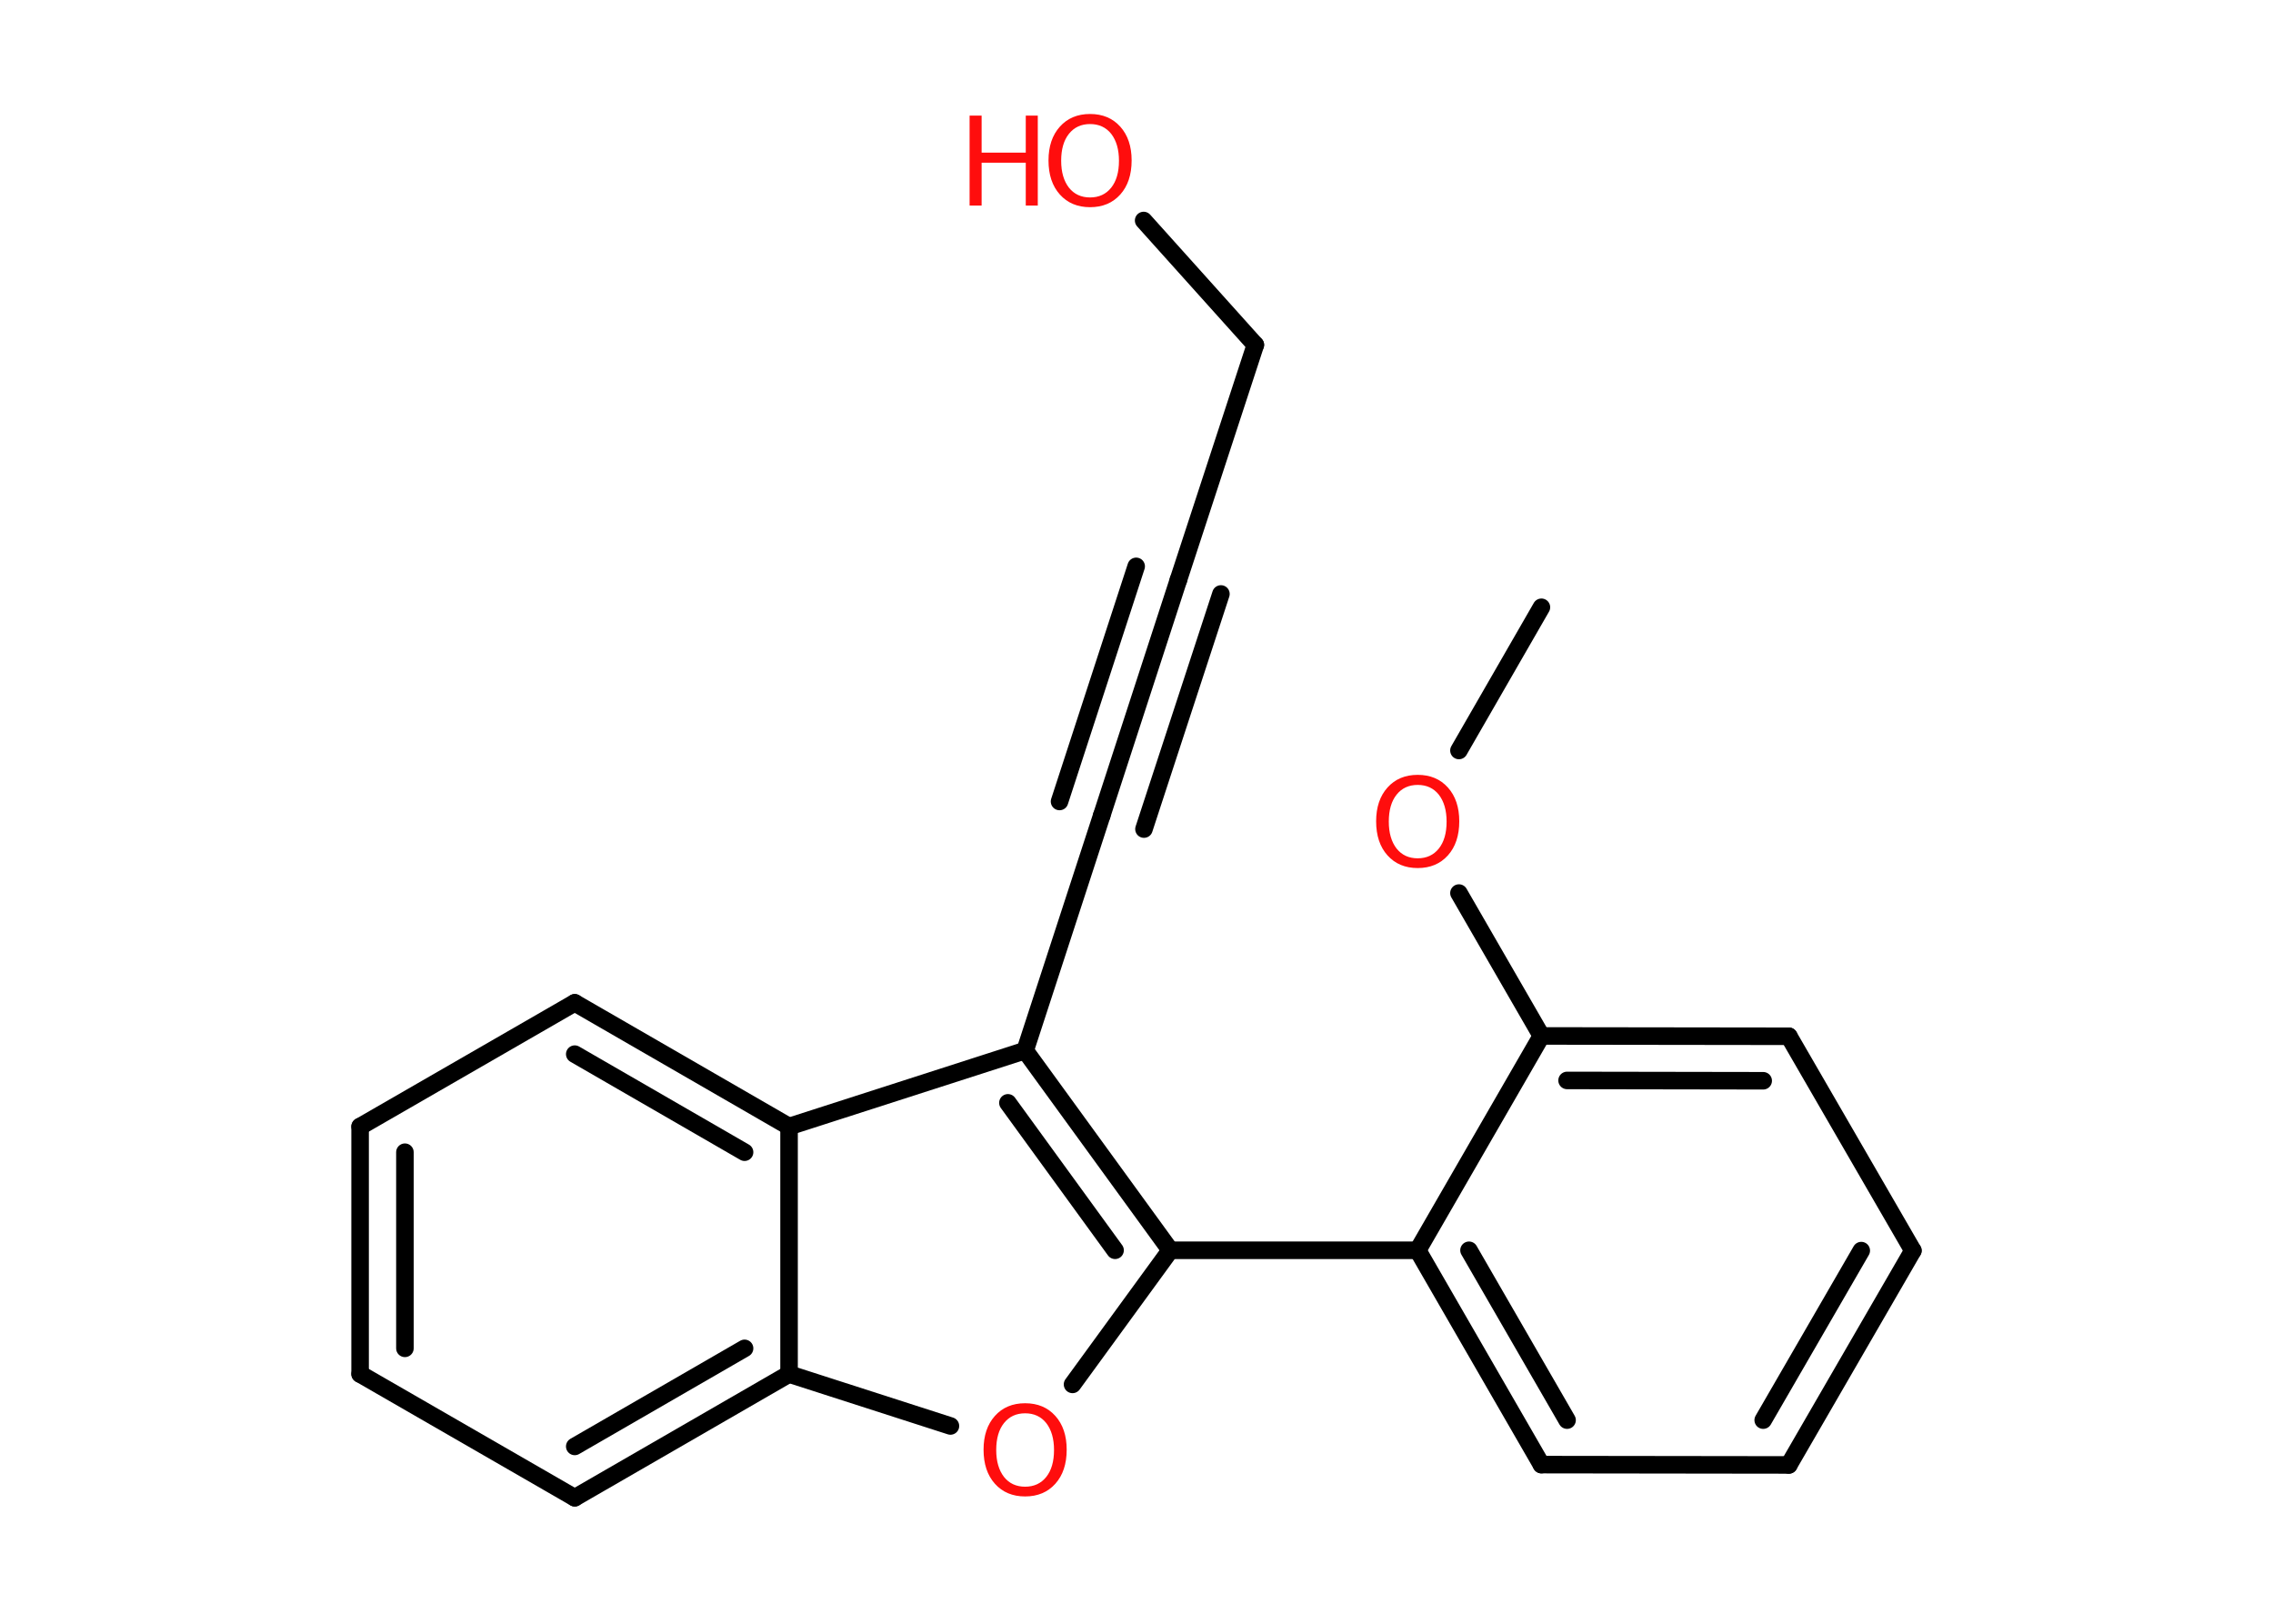 <?xml version='1.0' encoding='UTF-8'?>
<!DOCTYPE svg PUBLIC "-//W3C//DTD SVG 1.1//EN" "http://www.w3.org/Graphics/SVG/1.1/DTD/svg11.dtd">
<svg version='1.2' xmlns='http://www.w3.org/2000/svg' xmlns:xlink='http://www.w3.org/1999/xlink' width='70.0mm' height='50.0mm' viewBox='0 0 70.0 50.0'>
  <desc>Generated by the Chemistry Development Kit (http://github.com/cdk)</desc>
  <g stroke-linecap='round' stroke-linejoin='round' stroke='#000000' stroke-width='.54' fill='#FF0D0D'>
    <rect x='.0' y='.0' width='70.0' height='50.0' fill='#FFFFFF' stroke='none'/>
    <g id='mol1' class='mol'>
      <line id='mol1bnd1' class='bond' x1='47.47' y1='18.7' x2='44.93' y2='23.11'/>
      <line id='mol1bnd2' class='bond' x1='44.93' y1='27.5' x2='47.47' y2='31.9'/>
      <g id='mol1bnd3' class='bond'>
        <line x1='55.09' y1='31.91' x2='47.47' y2='31.9'/>
        <line x1='54.3' y1='33.28' x2='48.26' y2='33.27'/>
      </g>
      <line id='mol1bnd4' class='bond' x1='55.09' y1='31.91' x2='58.91' y2='38.51'/>
      <g id='mol1bnd5' class='bond'>
        <line x1='55.09' y1='45.11' x2='58.91' y2='38.51'/>
        <line x1='54.3' y1='43.73' x2='57.32' y2='38.51'/>
      </g>
      <line id='mol1bnd6' class='bond' x1='55.09' y1='45.11' x2='47.47' y2='45.1'/>
      <g id='mol1bnd7' class='bond'>
        <line x1='43.66' y1='38.5' x2='47.47' y2='45.1'/>
        <line x1='45.24' y1='38.5' x2='48.26' y2='43.73'/>
      </g>
      <line id='mol1bnd8' class='bond' x1='47.47' y1='31.9' x2='43.66' y2='38.5'/>
      <line id='mol1bnd9' class='bond' x1='43.66' y1='38.5' x2='36.04' y2='38.5'/>
      <line id='mol1bnd10' class='bond' x1='36.04' y1='38.5' x2='33.03' y2='42.63'/>
      <line id='mol1bnd11' class='bond' x1='29.27' y1='43.91' x2='24.3' y2='42.31'/>
      <g id='mol1bnd12' class='bond'>
        <line x1='17.7' y1='46.12' x2='24.3' y2='42.31'/>
        <line x1='17.7' y1='44.54' x2='22.93' y2='41.52'/>
      </g>
      <line id='mol1bnd13' class='bond' x1='17.7' y1='46.12' x2='11.09' y2='42.31'/>
      <g id='mol1bnd14' class='bond'>
        <line x1='11.09' y1='34.69' x2='11.09' y2='42.31'/>
        <line x1='12.47' y1='35.48' x2='12.47' y2='41.52'/>
      </g>
      <line id='mol1bnd15' class='bond' x1='11.09' y1='34.69' x2='17.7' y2='30.88'/>
      <g id='mol1bnd16' class='bond'>
        <line x1='24.3' y1='34.69' x2='17.7' y2='30.88'/>
        <line x1='22.93' y1='35.48' x2='17.7' y2='32.46'/>
      </g>
      <line id='mol1bnd17' class='bond' x1='24.3' y1='42.31' x2='24.3' y2='34.69'/>
      <line id='mol1bnd18' class='bond' x1='24.3' y1='34.69' x2='31.57' y2='32.35'/>
      <g id='mol1bnd19' class='bond'>
        <line x1='36.04' y1='38.5' x2='31.57' y2='32.35'/>
        <line x1='34.34' y1='38.5' x2='31.04' y2='33.96'/>
      </g>
      <line id='mol1bnd20' class='bond' x1='31.57' y1='32.35' x2='33.93' y2='25.11'/>
      <g id='mol1bnd21' class='bond'>
        <line x1='33.93' y1='25.11' x2='36.29' y2='17.86'/>
        <line x1='32.63' y1='24.68' x2='34.99' y2='17.44'/>
        <line x1='35.23' y1='25.53' x2='37.6' y2='18.29'/>
      </g>
      <line id='mol1bnd22' class='bond' x1='36.29' y1='17.86' x2='38.66' y2='10.62'/>
      <line id='mol1bnd23' class='bond' x1='38.66' y1='10.62' x2='35.22' y2='6.79'/>
      <path id='mol1atm2' class='atom' d='M43.66 24.17q-.41 .0 -.65 .3q-.24 .3 -.24 .83q.0 .52 .24 .83q.24 .3 .65 .3q.41 .0 .65 -.3q.24 -.3 .24 -.83q.0 -.52 -.24 -.83q-.24 -.3 -.65 -.3zM43.66 23.86q.58 .0 .93 .39q.35 .39 .35 1.04q.0 .66 -.35 1.05q-.35 .39 -.93 .39q-.58 .0 -.93 -.39q-.35 -.39 -.35 -1.05q.0 -.65 .35 -1.04q.35 -.39 .93 -.39z' stroke='none'/>
      <path id='mol1atm10' class='atom' d='M31.57 43.52q-.41 .0 -.65 .3q-.24 .3 -.24 .83q.0 .52 .24 .83q.24 .3 .65 .3q.41 .0 .65 -.3q.24 -.3 .24 -.83q.0 -.52 -.24 -.83q-.24 -.3 -.65 -.3zM31.57 43.21q.58 .0 .93 .39q.35 .39 .35 1.04q.0 .66 -.35 1.05q-.35 .39 -.93 .39q-.58 .0 -.93 -.39q-.35 -.39 -.35 -1.05q.0 -.65 .35 -1.04q.35 -.39 .93 -.39z' stroke='none'/>
      <g id='mol1atm21' class='atom'>
        <path d='M33.57 3.82q-.41 .0 -.65 .3q-.24 .3 -.24 .83q.0 .52 .24 .83q.24 .3 .65 .3q.41 .0 .65 -.3q.24 -.3 .24 -.83q.0 -.52 -.24 -.83q-.24 -.3 -.65 -.3zM33.57 3.51q.58 .0 .93 .39q.35 .39 .35 1.04q.0 .66 -.35 1.05q-.35 .39 -.93 .39q-.58 .0 -.93 -.39q-.35 -.39 -.35 -1.05q.0 -.65 .35 -1.04q.35 -.39 .93 -.39z' stroke='none'/>
        <path d='M29.86 3.56h.37v1.14h1.36v-1.14h.37v2.77h-.37v-1.32h-1.36v1.32h-.37v-2.77z' stroke='none'/>
      </g>
    </g>
  </g>
</svg>
